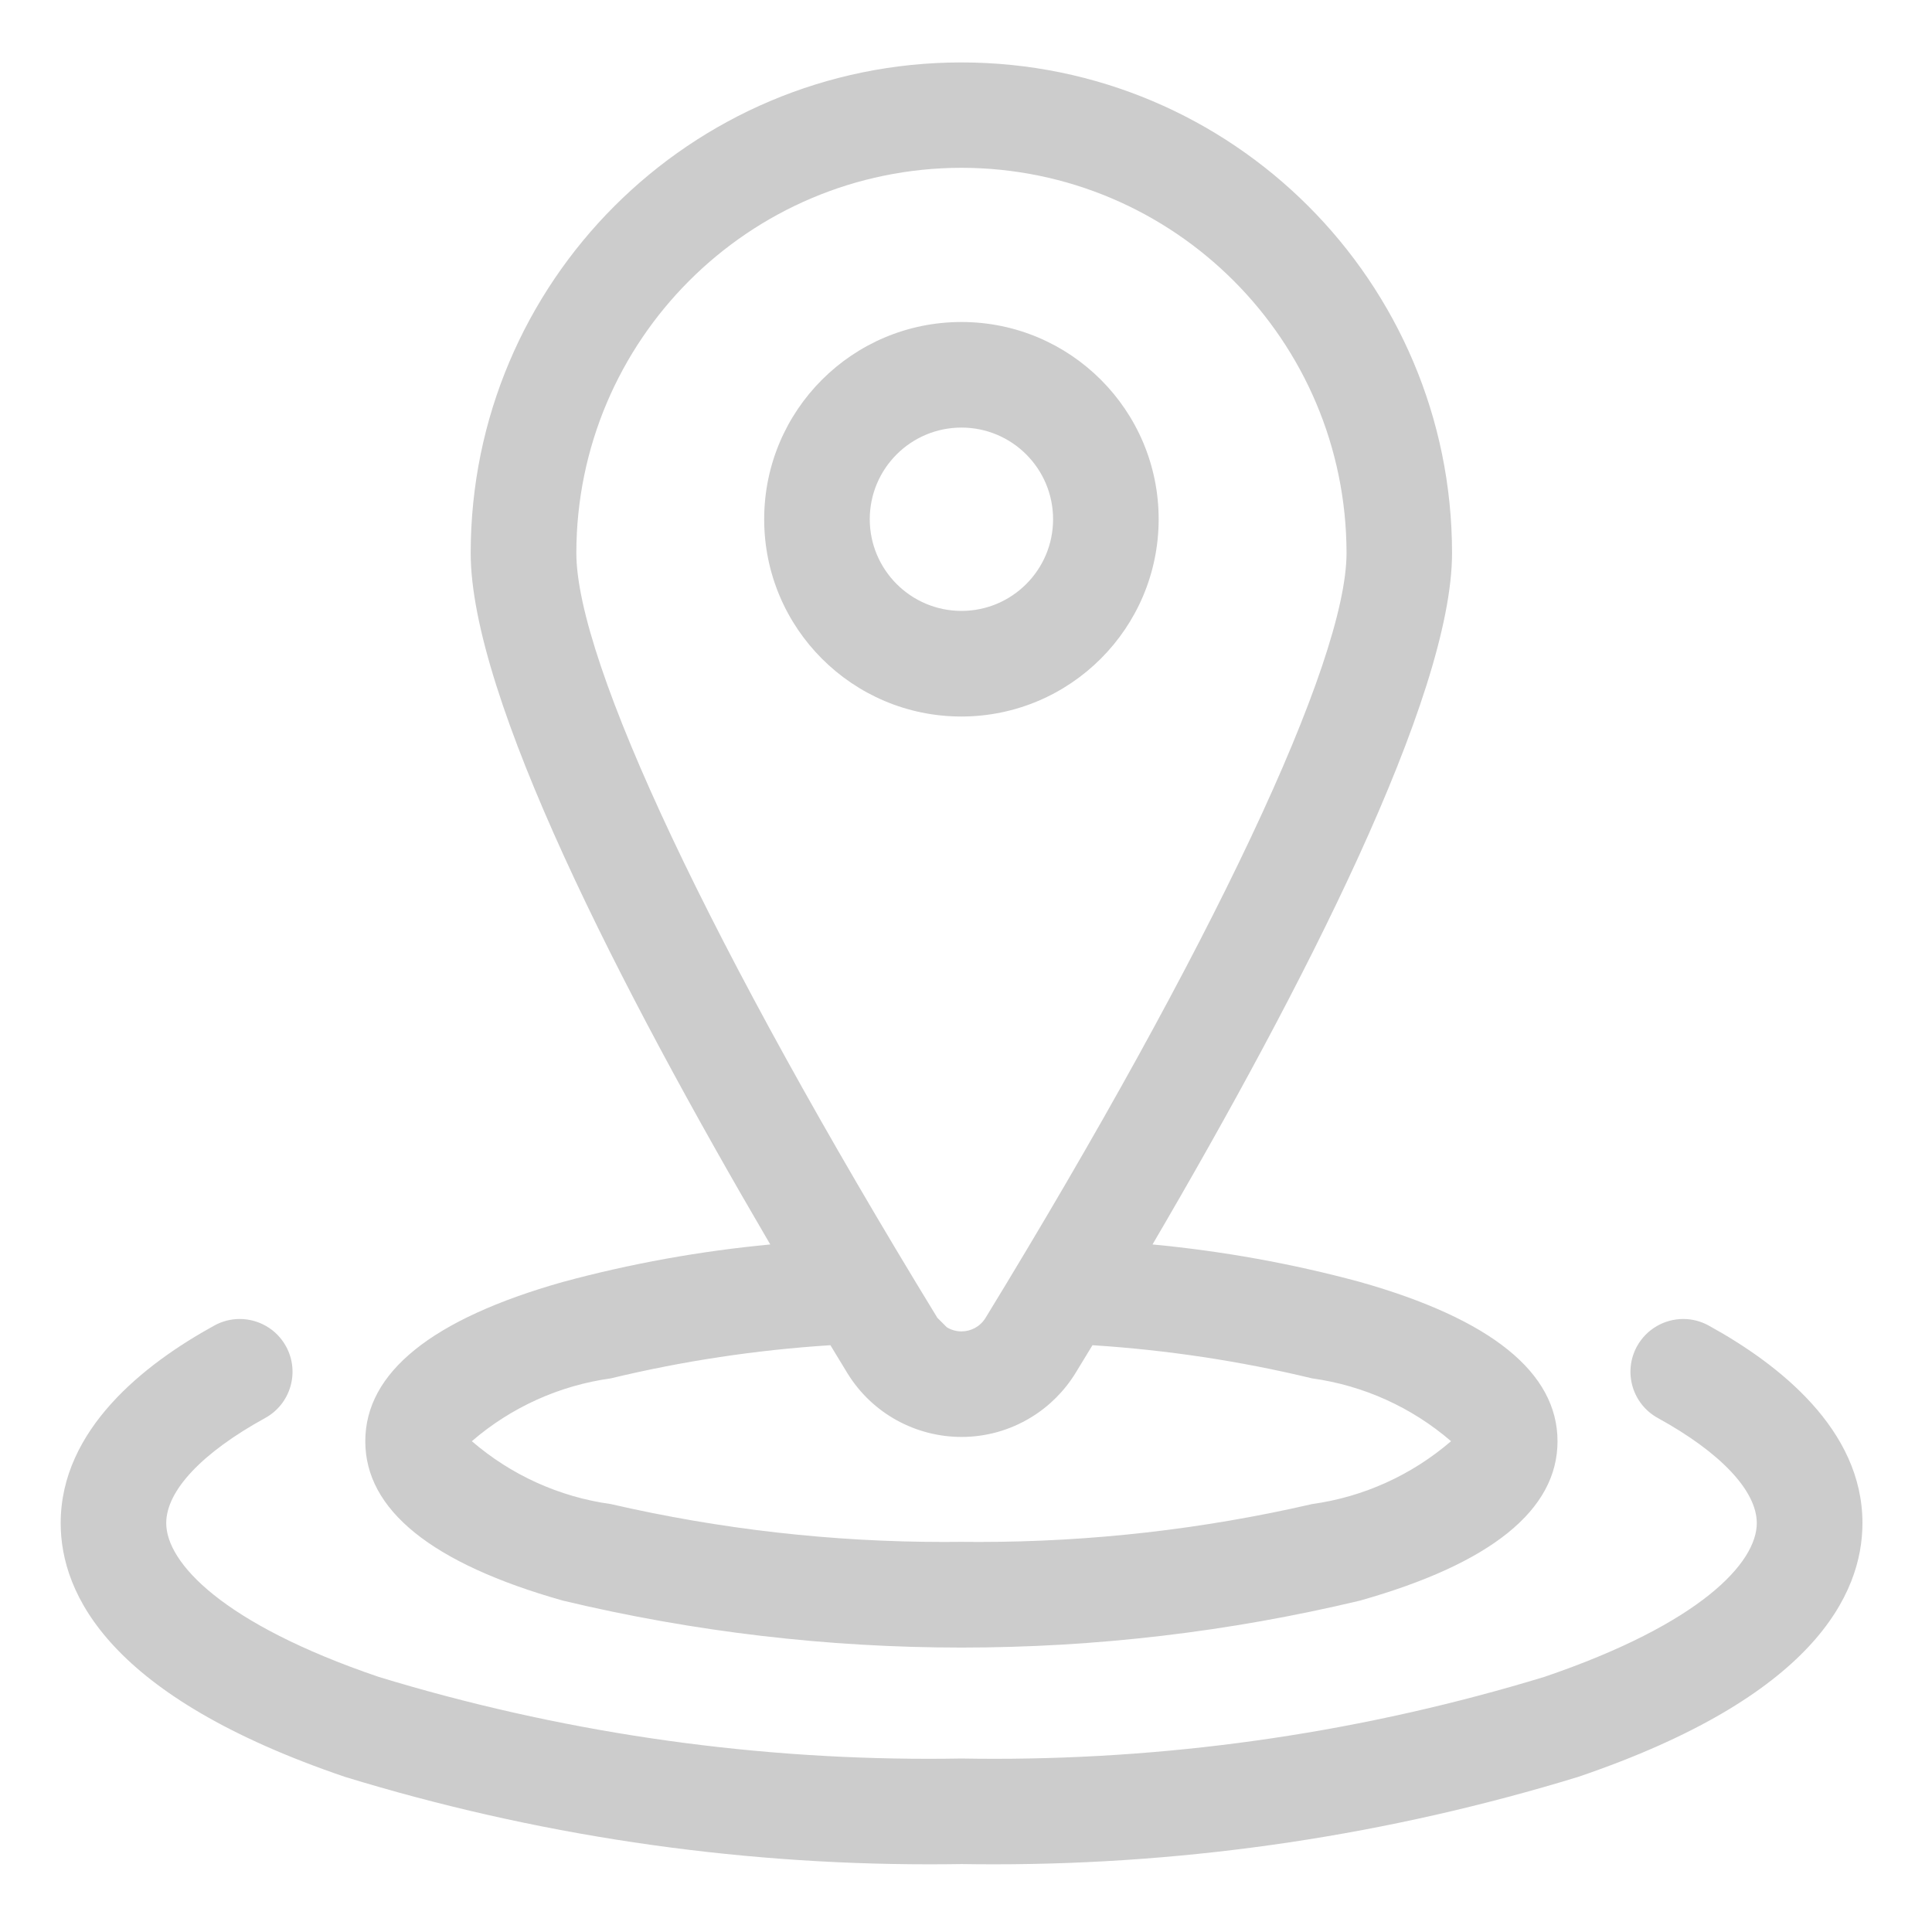 ﻿<svg version="1.1" xmlns="http://www.w3.org/2000/svg" xmlns:xlink="http://www.w3.org/1999/xlink" width="54" height="54"><defs/><g><path fill="rgb(204,204,204)" stroke="none" paint-order="stroke fill markers" fill-rule="evenodd" d=" M 26.876 40.163 C 27.541 40.163 28.214 39.986 28.823 39.613 C 29.329 39.304 29.754 38.878 30.063 38.374 C 30.063 38.374 30.535 37.599 30.535 37.599 C 32.604 37.731 34.658 38.04 36.674 38.526 C 38.11 38.725 39.458 39.334 40.557 40.282 C 39.458 41.229 38.11 41.84 36.674 42.039 C 33.619 42.743 30.495 43.098 27.363 43.098 C 27.199 43.098 27.036 43.097 26.873 43.095 C 26.709 43.097 26.546 43.098 26.382 43.098 C 23.249 43.098 20.126 42.743 17.072 42.039 C 15.635 41.84 14.287 41.229 13.188 40.282 C 14.287 39.334 15.635 38.725 17.072 38.526 C 19.087 38.04 21.142 37.731 23.21 37.599 C 23.21 37.599 23.681 38.374 23.681 38.374 C 24.386 39.526 25.616 40.163 26.876 40.163 C 28.136 40.163 26.876 40.163 26.876 40.163 M 26.873 37.213 C 26.733 37.213 26.591 37.175 26.463 37.097 C 26.463 37.097 26.2 36.834 26.2 36.834 C 19.879 26.497 16.109 18.505 16.109 15.455 C 16.115 9.512 20.93 4.697 26.873 4.69 C 32.815 4.697 37.629 9.512 37.636 15.455 C 37.636 18.505 33.864 26.497 27.547 36.834 C 27.399 37.078 27.139 37.213 26.873 37.213 C 26.607 37.213 26.873 37.213 26.873 37.213 M 26.87 1.745 C 26.868 1.745 26.866 1.745 26.864 1.745 C 19.294 1.748 13.159 7.885 13.156 15.455 C 13.156 19.475 17.323 27.604 21.529 34.783 C 19.57 34.968 17.631 35.317 15.732 35.831 C 12.068 36.866 10.21 38.363 10.21 40.284 C 10.21 42.204 12.07 43.703 15.734 44.738 C 19.395 45.613 23.134 46.05 26.872 46.05 C 30.611 46.05 34.349 45.613 38.011 44.738 C 41.676 43.703 43.533 42.204 43.533 40.284 C 43.533 38.363 41.676 36.866 38.011 35.831 C 36.112 35.317 34.172 34.968 32.213 34.783 C 36.418 27.604 40.585 19.475 40.585 15.455 C 40.582 7.882 34.443 1.745 26.87 1.745 C 19.298 1.745 26.87 1.745 26.87 1.745 M 47.048 36.866 C 46.528 36.866 46.023 37.143 45.754 37.631 C 45.362 38.345 45.623 39.242 46.337 39.634 C 48.095 40.6 49.103 41.671 49.103 42.572 C 49.103 43.673 47.542 45.381 43.16 46.871 C 38.177 48.389 32.998 49.159 27.792 49.159 C 27.486 49.159 27.181 49.156 26.874 49.151 C 26.568 49.156 26.262 49.159 25.957 49.159 C 20.75 49.159 15.571 48.389 10.588 46.871 C 6.206 45.381 4.646 43.673 4.646 42.572 C 4.646 41.662 5.653 40.6 7.411 39.634 C 8.125 39.242 8.386 38.345 7.994 37.631 C 7.726 37.143 7.221 36.866 6.7 36.866 C 6.46 36.866 6.216 36.925 5.991 37.049 C 4.031 38.125 1.696 39.958 1.696 42.572 C 1.696 44.571 3.074 47.432 9.641 49.664 C 14.93 51.285 20.431 52.108 25.961 52.108 C 26.266 52.108 26.571 52.106 26.876 52.101 C 27.181 52.106 27.487 52.108 27.791 52.108 C 33.321 52.108 38.821 51.285 44.112 49.664 C 50.678 47.432 52.056 44.571 52.056 42.572 C 52.06 39.958 49.716 38.125 47.757 37.049 C 47.532 36.925 47.289 36.866 47.048 36.866 C 46.808 36.866 47.048 36.866 47.048 36.866 M 26.873 17.075 C 25.458 17.074 24.312 15.927 24.31 14.513 C 24.31 13.099 25.457 11.951 26.873 11.951 C 28.287 11.951 29.434 13.098 29.434 14.513 C 29.434 15.928 28.287 17.075 26.873 17.075 C 25.458 17.075 26.873 17.075 26.873 17.075 M 26.873 9 C 23.827 9 21.359 11.468 21.359 14.513 C 21.359 17.558 23.827 20.027 26.873 20.027 C 29.915 20.023 32.382 17.557 32.385 14.513 C 32.385 11.468 29.917 9 26.873 9 C 23.828 9 26.873 9 26.873 9"/></g></svg>